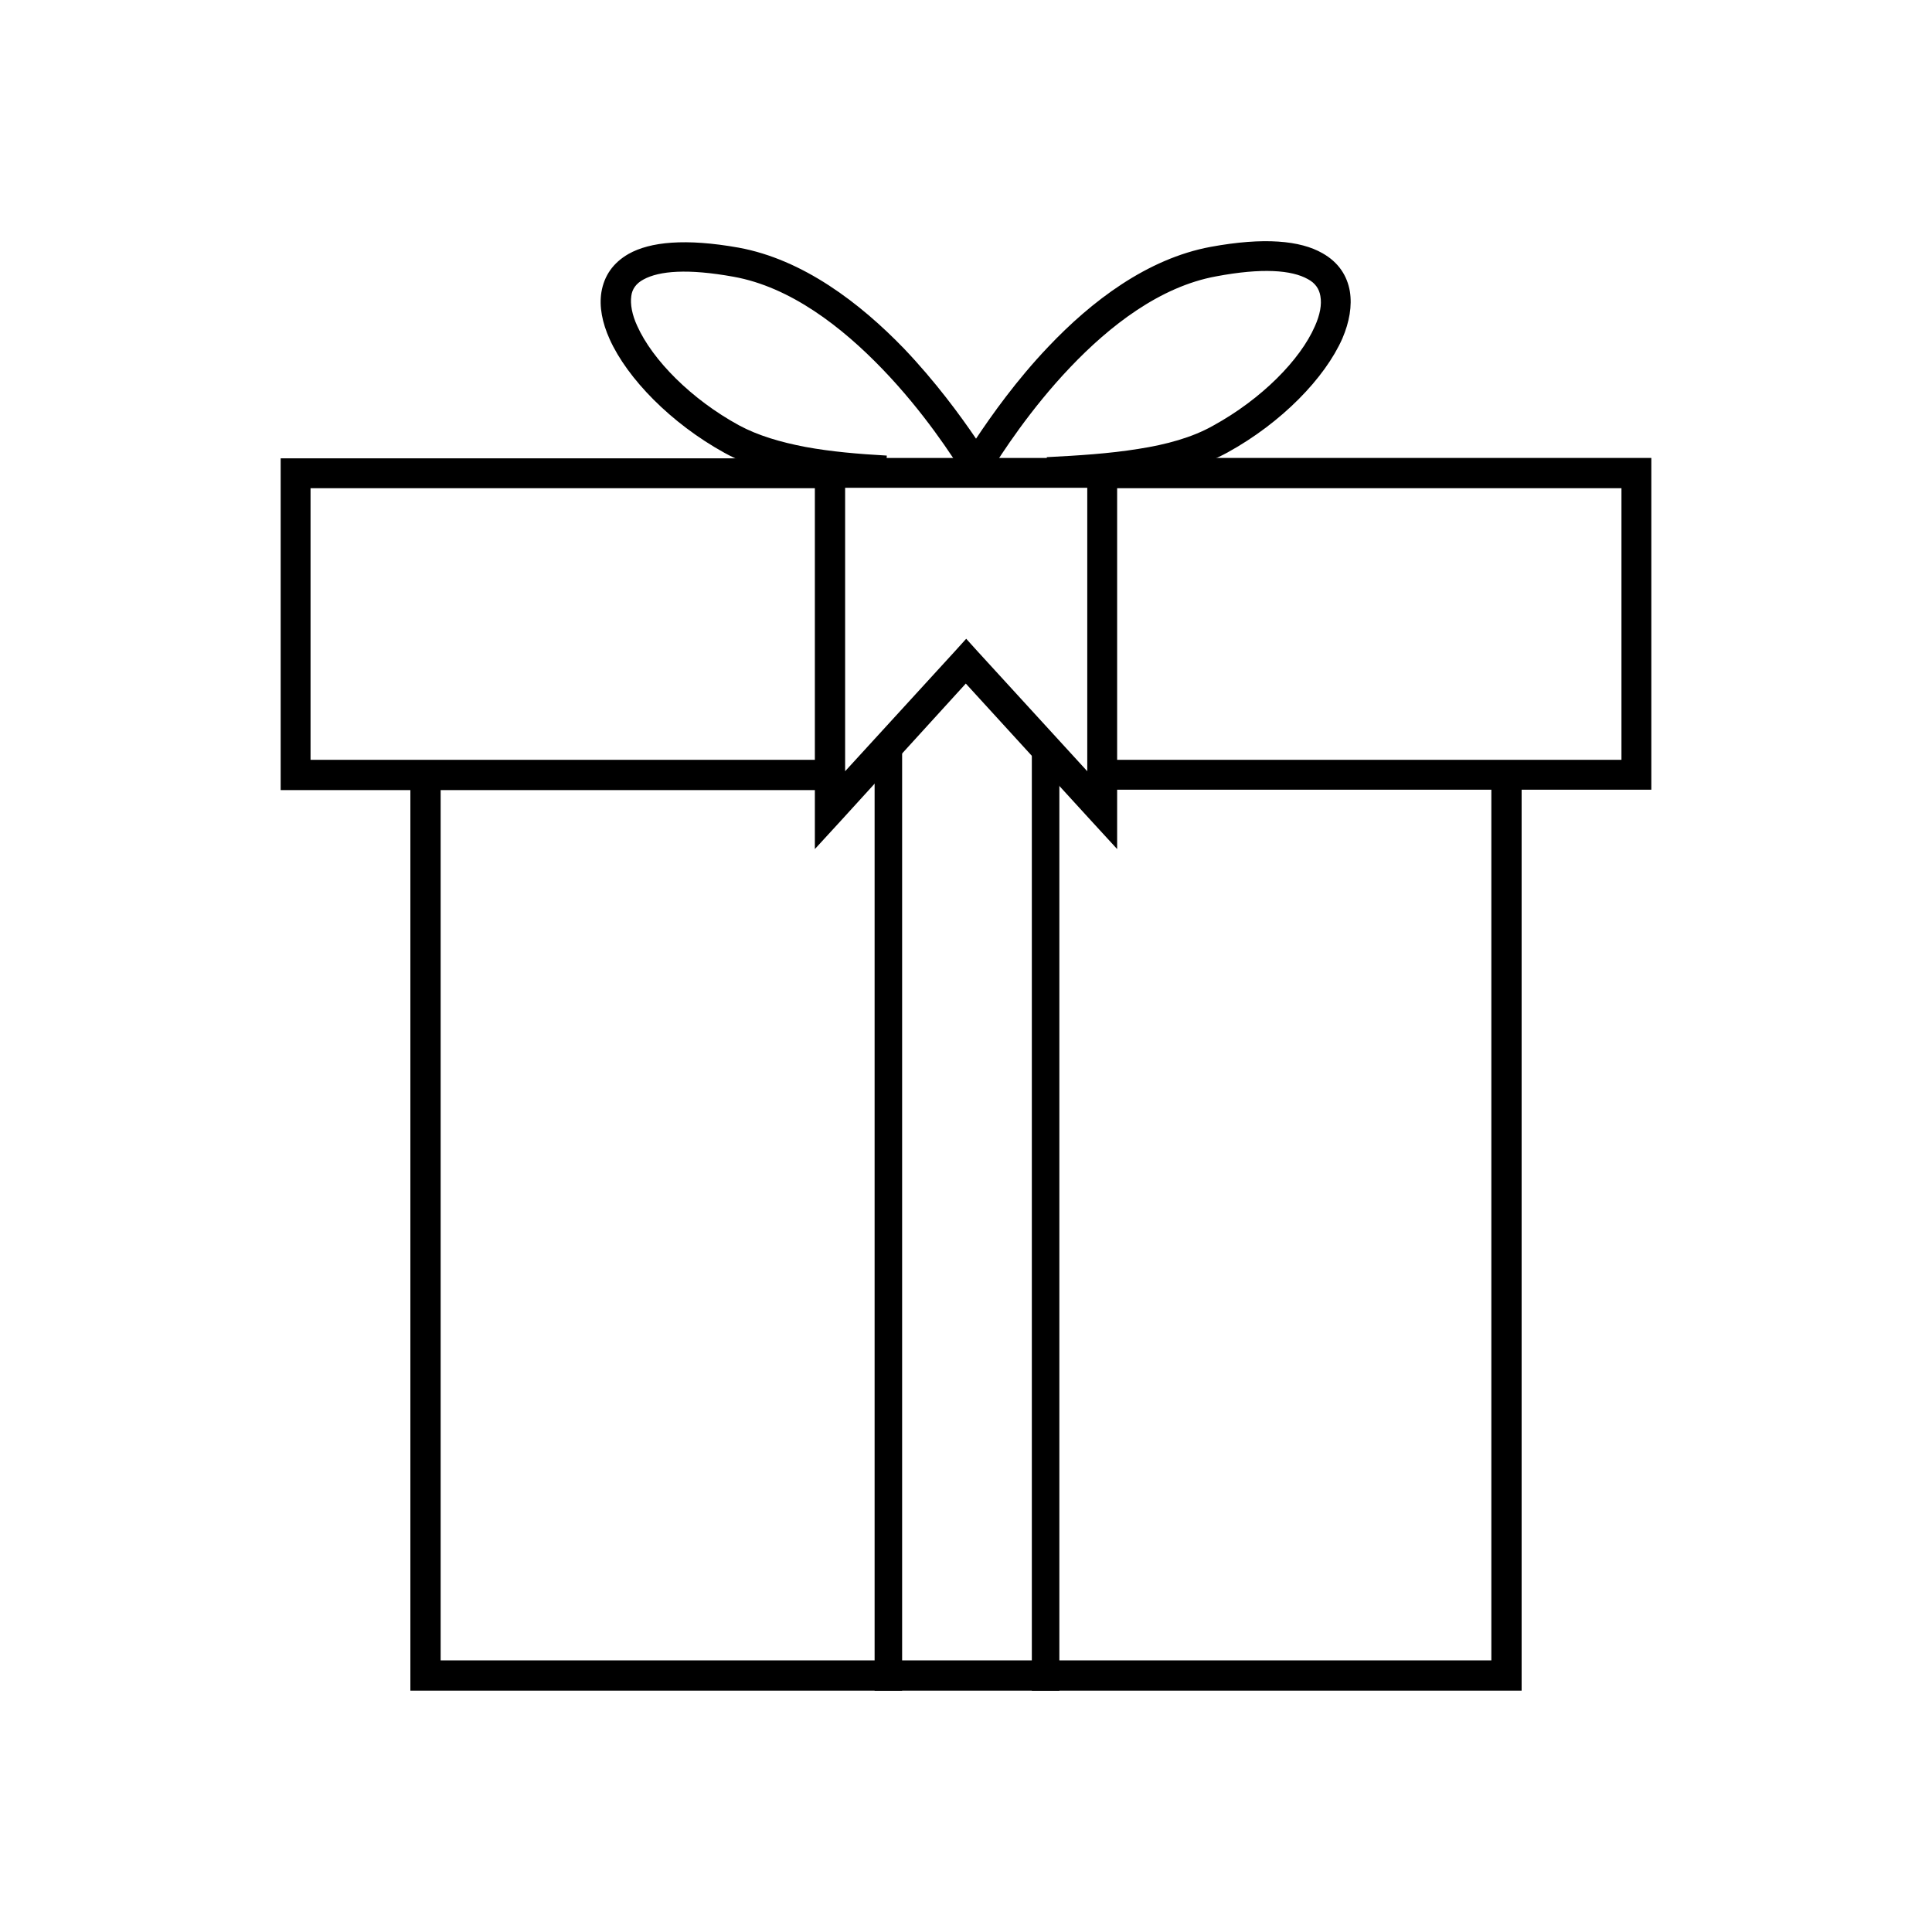 <?xml version="1.0" encoding="utf-8"?>
<!-- Generator: Adobe Illustrator 25.0.0, SVG Export Plug-In . SVG Version: 6.00 Build 0)  -->
<svg version="1.1" id="Ebene_1" xmlns="http://www.w3.org/2000/svg" xmlns:xlink="http://www.w3.org/1999/xlink" x="0px" y="0px"
	 viewBox="0 0 491.5 491.5" style="enable-background:new 0 0 491.5 491.5;" xml:space="preserve">
<style type="text/css">
	.st0{fill:none;}
	.st1{fill:none;stroke:#000000;stroke-width:7;stroke-miterlimit:10;}
</style>
<g id="Layer_x0020_1">
	<g id="_404623376">
		<polygon id="_404627216" points="387.1,197.1 387.1,426.2 387.1,430.1 383.2,430.1 108.3,430.1 104.4,430.1 104.4,426.2 
			104.4,197.1 112.1,197.1 112.1,422.4 379.4,422.4 379.4,197.1 		"/>
		<path id="_404627912" d="M225.1,123.8c-7.4-0.4-14.7-1.1-21.6-2.3c-7.1-1.3-13.6-3.2-19.2-6.3c-13.6-7.5-24.7-18.9-29.2-28.9
			c-1.9-4.2-2.7-8.3-2.1-12c0.7-4.1,2.9-7.4,6.9-9.7c5.5-3.1,14.5-4,28-1.6c16.4,3,30.9,14.1,42.1,25.7c8,8.4,14.3,17,18.3,22.9
			c4-6,10.3-14.9,18.4-23.4c10.9-11.5,25.1-22.4,41.3-25.4c13.6-2.5,22.8-1.6,28.4,1.6c4.1,2.3,6.3,5.7,7,9.7
			c0.6,3.7-0.1,7.8-1.9,12c-4.4,10-15.4,21.4-29.2,29c-6.2,3.4-13.5,5.4-21.5,6.7c-7.7,1.2-15.9,1.8-24.1,2.2l-0.4-7.7
			c7.9-0.4,15.9-0.9,23.3-2.1c7.1-1.1,13.7-2.9,19-5.9c12.4-6.8,22.2-16.8,25.9-25.3c1.3-2.9,1.8-5.5,1.4-7.7
			c-0.3-1.8-1.3-3.3-3.2-4.3c-4.1-2.3-11.6-2.9-23.3-0.7c-14.3,2.6-27.1,12.6-37.1,23.1c-10.2,10.7-17.5,22-20.6,27l-0.1,0.2l-3-1.9
			l-3.4,2.1c-2.8-4.6-10.2-16-20.7-26.9c-10.3-10.7-23.4-20.9-37.9-23.5c-11.6-2.1-18.9-1.5-22.9,0.7c-1.9,1-2.9,2.5-3.1,4.2
			c-0.3,2.1,0.2,4.8,1.5,7.6c3.9,8.7,13.8,18.7,25.9,25.3c4.8,2.6,10.6,4.3,16.9,5.5c6.5,1.2,13.5,1.8,20.7,2.2L225.1,123.8
			L225.1,123.8z"/>
		<path id="_404620424" d="M211.1,116.5h69.3h3.8v3.8v85.8v9.9l-6.7-7.3l-31.8-34.8L214,208.7l-6.7,7.3v-9.9v-85.8v-3.8L211.1,116.5
			L211.1,116.5z M276.5,124.1H215v72.1l28-30.6l2.8-3.1l2.8,3.1l28,30.6V124.1L276.5,124.1z"/>
		<path id="_404634152" d="M280.4,193.3h132.1v-69.1H280.4v-7.7h135.9h3.8v3.8v76.8v3.8h-3.8H280.4V193.3L280.4,193.3z M211.1,124.2
			H79v69.1h132.1v7.7H75.2h-3.8v-3.8v-76.8v-3.8h3.8h135.9V124.2L211.1,124.2z"/>
	</g>
</g>
<rect class="st0" width="491.5" height="491.5"/>
<line class="st1" x1="226" y1="189" x2="226" y2="430.1"/>
<line class="st1" x1="266" y1="189" x2="266" y2="430.1"/>
</svg>
